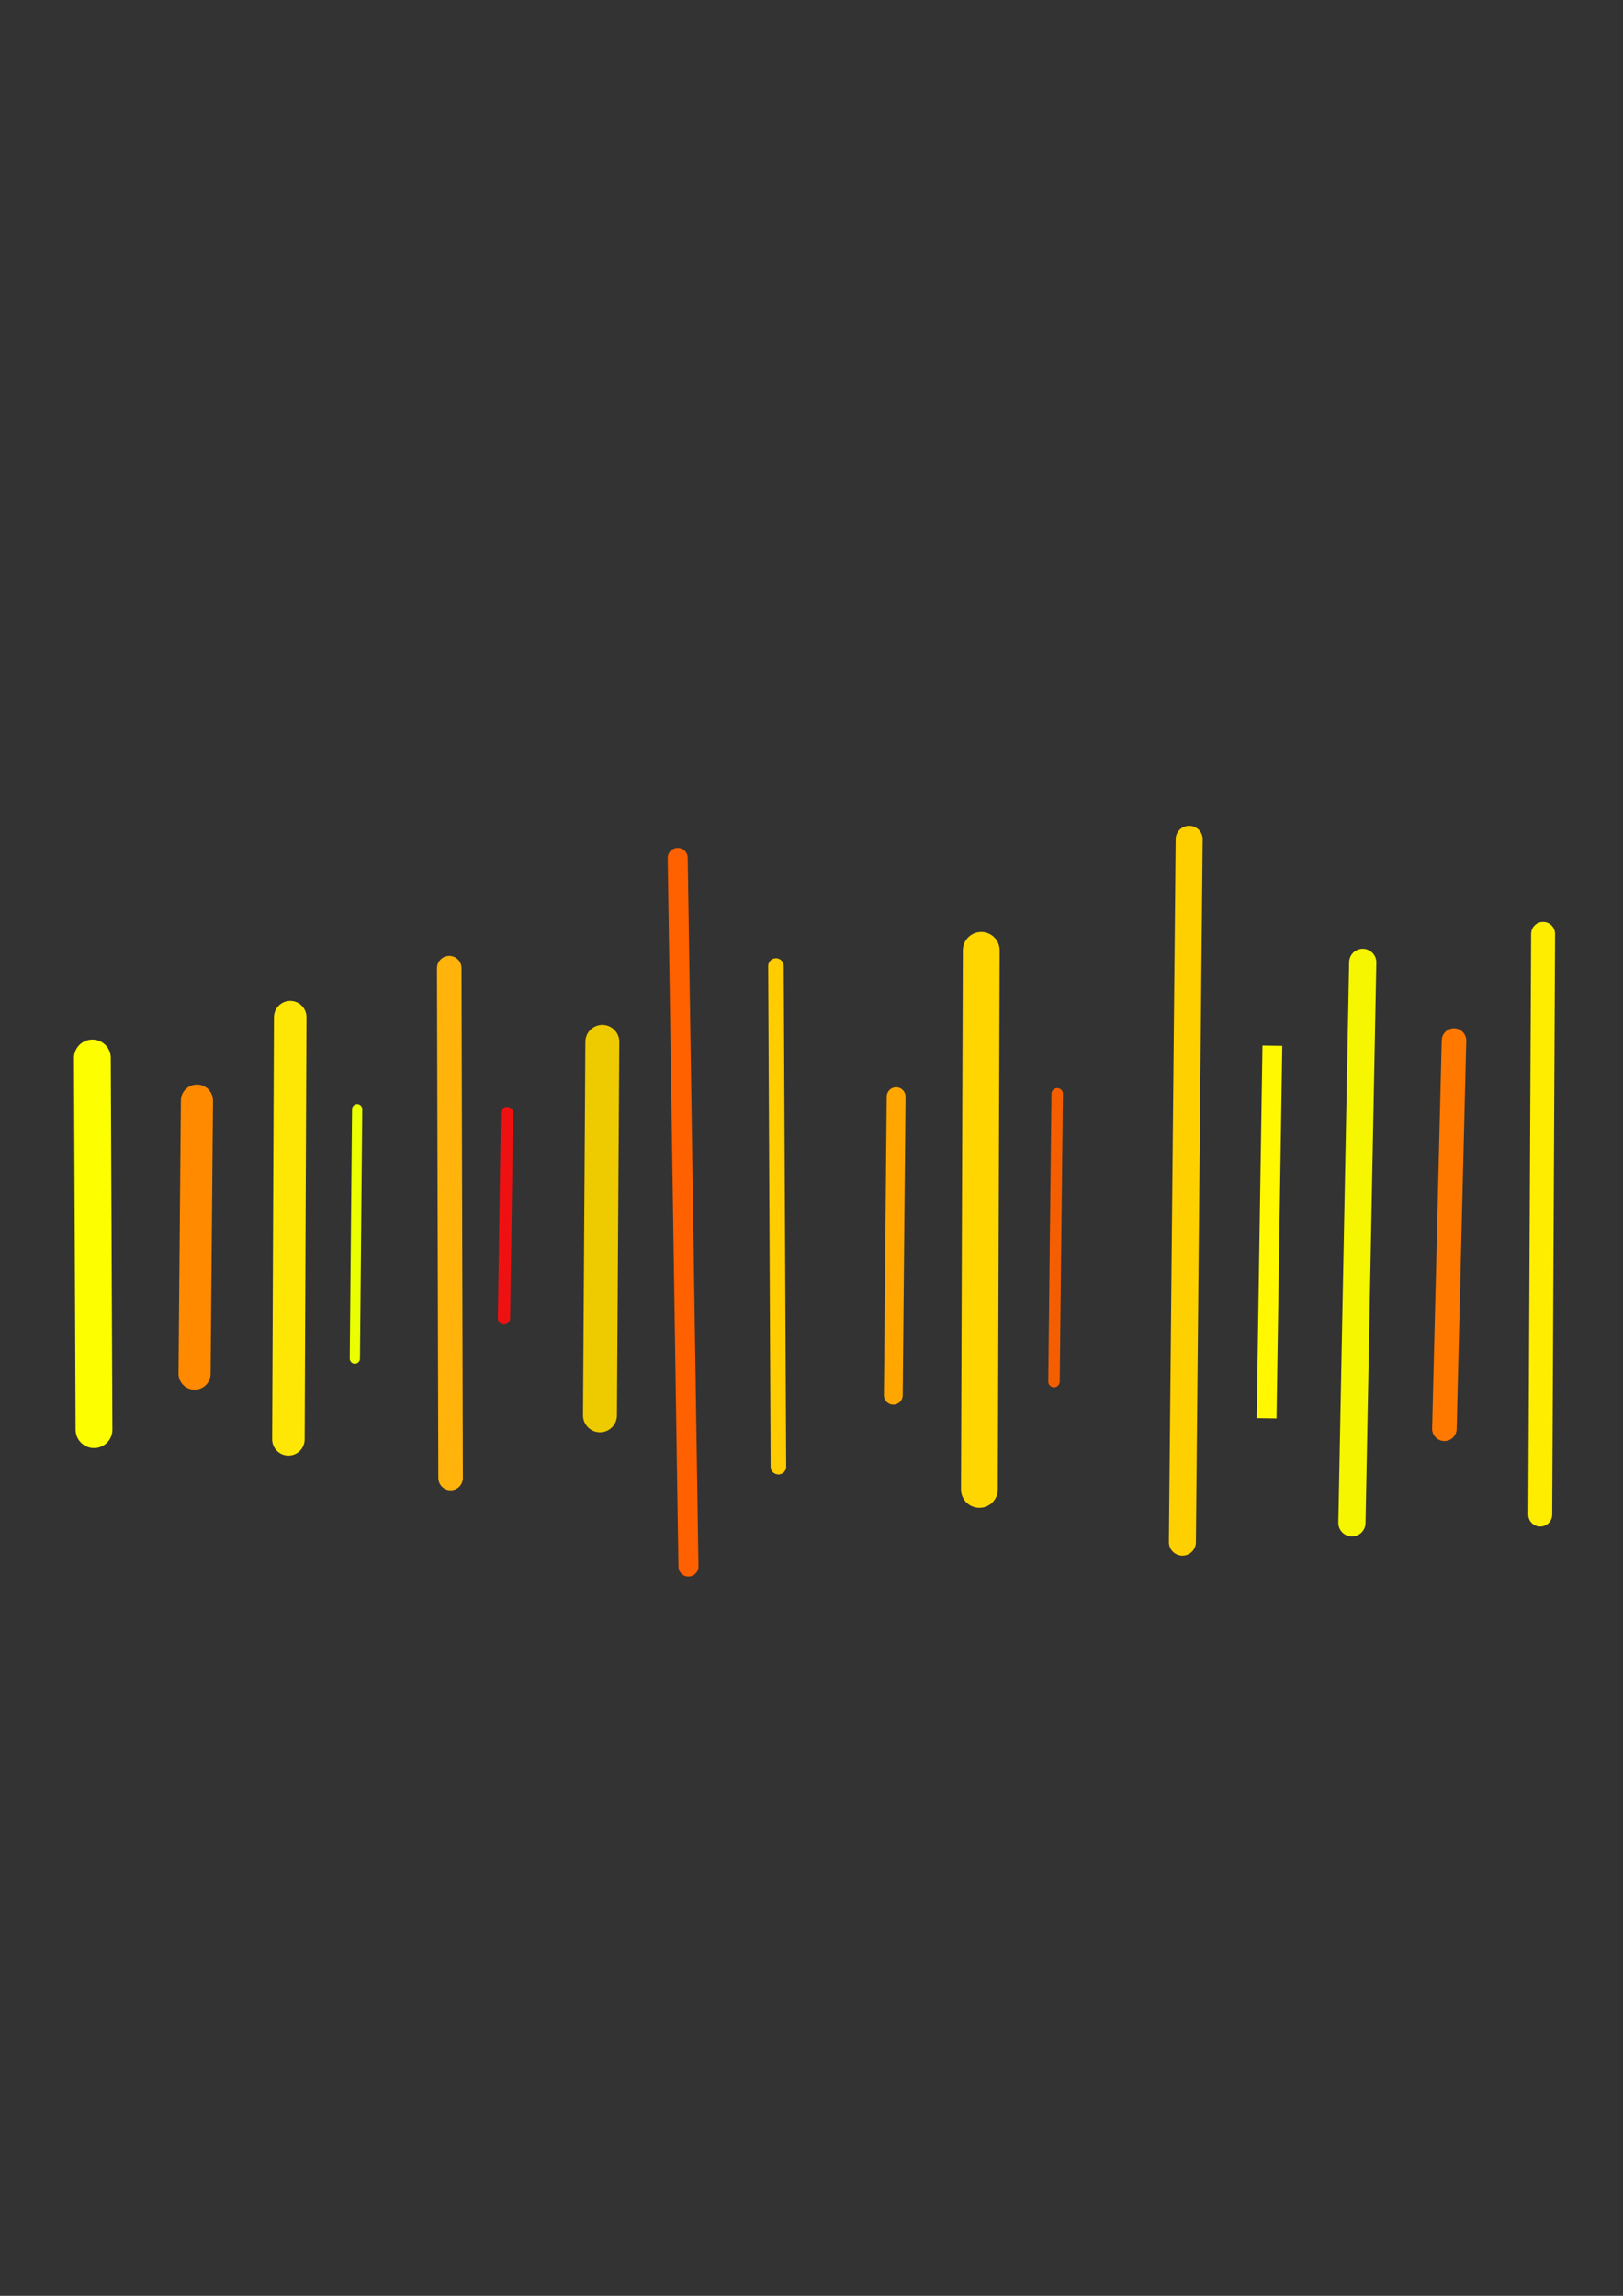 <?xml version="1.0" encoding="UTF-8" standalone="no"?>
<!-- Created with Inkscape (http://www.inkscape.org/) -->

<svg
   width="210mm"
   height="297mm"
   viewBox="0 0 210 297"
   version="1.1"
   id="svg5"
   inkscape:version="1.1.2 (0a00cf5339, 2022-02-04)"
   sodipodi:docname="drawing-1.svg"
   xmlns:inkscape="http://www.inkscape.org/namespaces/inkscape"
   xmlns:sodipodi="http://sodipodi.sourceforge.net/DTD/sodipodi-0.dtd"
   xmlns="http://www.w3.org/2000/svg"
   xmlns:svg="http://www.w3.org/2000/svg">
  <rect x="0" y="0" width="210" height="297" fill="#333333" stroke="none"/>
  <sodipodi:namedview
     id="namedview7"
     pagecolor="#ffffff"
     bordercolor="#666666"
     borderopacity="1.0"
     inkscape:pageshadow="2"
     inkscape:pageopacity="0.0"
     inkscape:pagecheckerboard="0"
     inkscape:document-units="mm"
     showgrid="false"
     inkscape:connector-spacing="21"
     inkscape:zoom="0.65388608"
     inkscape:cx="625.49121"
     inkscape:cy="570.43575"
     inkscape:window-width="1920"
     inkscape:window-height="980"
     inkscape:window-x="0"
     inkscape:window-y="0"
     inkscape:window-maximized="1"
     inkscape:current-layer="layer1" />
  <defs
     id="defs2" />
  <g
     inkscape:label="Layer 1"
     inkscape:groupmode="layer"
     id="layer1">
    <path
       style="fill:none;fill-rule:evenodd;stroke:#fdff00;stroke-width:4.763;stroke-linecap:round;stroke-linejoin:miter;stroke-miterlimit:4;stroke-dasharray:none;stroke-opacity:1"
       d="m 11.952,136.866 0.211,48.087"
       id="path846"
       inkscape:connector-type="polyline"
       inkscape:connector-curvature="0" />
    <path
       style="fill:none;fill-rule:evenodd;stroke:#ff8a00;stroke-width:4.154;stroke-linecap:round;stroke-linejoin:miter;stroke-miterlimit:4;stroke-dasharray:none;stroke-opacity:1"
       d="m 25.482,142.384 -0.307,35.319"
       id="path848"
       inkscape:connector-type="polyline"
       inkscape:connector-curvature="0" />
    <path
       style="fill:none;fill-rule:evenodd;stroke:#ffe705;stroke-width:4.207;stroke-linecap:round;stroke-linejoin:miter;stroke-miterlimit:4;stroke-dasharray:none;stroke-opacity:1"
       d="m 37.552,131.586 -0.234,54.615"
       id="path850"
       inkscape:connector-type="polyline"
       inkscape:connector-curvature="0" />
    <path
       style="fill:none;fill-rule:evenodd;stroke:#eaff00;stroke-width:1.323;stroke-linecap:round;stroke-linejoin:miter;stroke-miterlimit:4;stroke-dasharray:none;stroke-opacity:1"
       d="m 46.213,143.501 -0.296,32.26"
       id="path852"
       inkscape:connector-type="polyline"
       inkscape:connector-curvature="0" />
    <path
       style="fill:none;fill-rule:evenodd;stroke:#ffb30b;stroke-width:3.175;stroke-linecap:round;stroke-linejoin:miter;stroke-miterlimit:4;stroke-dasharray:none;stroke-opacity:1"
       d="m 58.13,125.25 0.175,65.956"
       id="path854"
       inkscape:connector-type="polyline"
       inkscape:connector-curvature="0" />
    <path
       style="fill:none;fill-rule:evenodd;stroke:#ef1111;stroke-width:1.587;stroke-linecap:round;stroke-linejoin:miter;stroke-miterlimit:4;stroke-dasharray:none;stroke-opacity:1"
       d="m 65.605,143.984 -0.393,26.561"
       id="path856"
       inkscape:connector-type="polyline"
       inkscape:connector-curvature="0" />
    <path
       style="fill:none;fill-rule:evenodd;stroke:#eeca00;stroke-width:4.392;stroke-linecap:round;stroke-linejoin:miter;stroke-miterlimit:4;stroke-dasharray:none;stroke-opacity:1"
       d="m 77.937,134.776 -0.305,48.317"
       id="path858"
       inkscape:connector-type="polyline"
       inkscape:connector-curvature="0" />
    <path
       style="fill:none;fill-rule:evenodd;stroke:#ff6000;stroke-width:2.593;stroke-linecap:round;stroke-linejoin:miter;stroke-miterlimit:4;stroke-dasharray:none;stroke-opacity:1"
       d="m 87.689,110.982 1.391,91.676"
       id="path860"
       inkscape:connector-type="polyline"
       inkscape:connector-curvature="0" />
    <path
       style="fill:none;fill-rule:evenodd;stroke:#ffcc00;stroke-width:2.011;stroke-linecap:round;stroke-linejoin:miter;stroke-miterlimit:4;stroke-dasharray:none;stroke-opacity:1"
       d="m 100.403,124.974 0.317,64.764"
       id="path862"
       inkscape:connector-type="polyline"
       inkscape:connector-curvature="0" />
    <path
       style="fill:none;fill-rule:evenodd;stroke:#ffa700;stroke-width:2.434;stroke-linecap:round;stroke-linejoin:miter;stroke-miterlimit:4;stroke-dasharray:none;stroke-opacity:1"
       d="m 115.95,141.874 -0.365,38.622"
       id="path864"
       inkscape:connector-type="polyline"
       inkscape:connector-curvature="0" />
    <path
       style="fill:none;fill-rule:evenodd;stroke:#ffd600;stroke-width:4.763;stroke-linecap:round;stroke-linejoin:miter;stroke-miterlimit:4;stroke-dasharray:none;stroke-opacity:1"
       d="m 126.963,122.939 -0.238,69.74"
       id="path866"
       inkscape:connector-type="polyline"
       inkscape:connector-curvature="0" />
    <path
       style="fill:none;fill-rule:evenodd;stroke:#f45e00;stroke-width:1.482;stroke-linecap:round;stroke-linejoin:miter;stroke-miterlimit:4;stroke-dasharray:none;stroke-opacity:1"
       d="m 136.792,141.505 -0.414,37.23"
       id="path868"
       inkscape:connector-type="polyline"
       inkscape:connector-curvature="0" />
    <path
       style="fill:none;fill-rule:evenodd;stroke:#ffd000;stroke-width:3.493;stroke-linecap:round;stroke-linejoin:miter;stroke-miterlimit:4;stroke-dasharray:none;stroke-opacity:1"
       d="m 153.867,108.571 -0.876,90.929"
       id="path870"
       inkscape:connector-type="polyline"
       inkscape:connector-curvature="0" />
    <path
       style="fill:none;fill-rule:evenodd;stroke:#fff800;stroke-width:2.566;stroke-linecap:butt;stroke-linejoin:round;stroke-miterlimit:4;stroke-dasharray:none;stroke-opacity:1"
       d="m 164.632,135.28 -0.748,48.199"
       id="path872"
       inkscape:connector-type="polyline"
       inkscape:connector-curvature="0" />
    <path
       style="fill:none;fill-rule:evenodd;stroke:#f5f600;stroke-width:3.519;stroke-linecap:round;stroke-linejoin:round;stroke-miterlimit:4;stroke-dasharray:none;stroke-opacity:1;paint-order:stroke fill markers"
       d="m 176.324,124.497 -1.399,72.514"
       id="path874"
       inkscape:connector-type="polyline"
       inkscape:connector-curvature="0" />
    <path
       style="fill:none;fill-rule:evenodd;stroke:#ff7900;stroke-width:3.175;stroke-linecap:round;stroke-linejoin:round;stroke-miterlimit:4;stroke-dasharray:none;stroke-opacity:1"
       d="m 188.131,134.613 -1.242,50.225"
       id="path876"
       inkscape:connector-type="polyline"
       inkscape:connector-curvature="0" />
    <path
       style="fill:none;fill-rule:evenodd;stroke:#ffed00;stroke-width:3.096;stroke-linecap:round;stroke-linejoin:miter;stroke-miterlimit:4;stroke-dasharray:none;stroke-opacity:1"
       d="m 199.66,120.807 -0.37,75.131"
       id="path878"
       inkscape:connector-type="polyline"
       inkscape:connector-curvature="0" />
    <path
       style="fill:none;fill-rule:evenodd;stroke:#000000;stroke-width:0.265px;stroke-linecap:butt;stroke-linejoin:miter;stroke-opacity:1"
       d="m 256.415,204.084 24.085,-9.317"
       id="path902"
       inkscape:connector-type="polyline"
       inkscape:connector-curvature="0" />
    <path
       style="fill:none;fill-rule:evenodd;stroke:#000000;stroke-width:0.265px;stroke-linecap:butt;stroke-linejoin:miter;stroke-opacity:1"
       d="m 275.724,184.043 17.55,-11.789"
       id="path11510"
       inkscape:connector-type="polyline"
       inkscape:connector-curvature="0" />
    <path
       style="fill:none;fill-rule:evenodd;stroke:#000000;stroke-width:0.265px;stroke-linecap:butt;stroke-linejoin:miter;stroke-opacity:1"
       d="m 297.444,194.709 -8.361,-7.9"
       id="path12304"
       inkscape:connector-type="polyline"
       inkscape:connector-curvature="0" />
    <path
       style="fill:none;fill-rule:evenodd;stroke:#000000;stroke-width:0.265px;stroke-linecap:butt;stroke-linejoin:miter;stroke-opacity:1"
       d="M 308.818,81.654 V 55.877 h -32.538"
       id="path12306"
       inkscape:connector-type="orthogonal"
       inkscape:connector-curvature="0" />
    <path
       style="fill:none;fill-rule:evenodd;stroke:#000000;stroke-width:0.265px;stroke-linecap:butt;stroke-linejoin:miter;stroke-opacity:1"
       d="m 255.844,78.9 29.722,47.258"
       id="path12308"
       inkscape:connector-type="polyline"
       inkscape:connector-curvature="0" />
  </g>
</svg>
